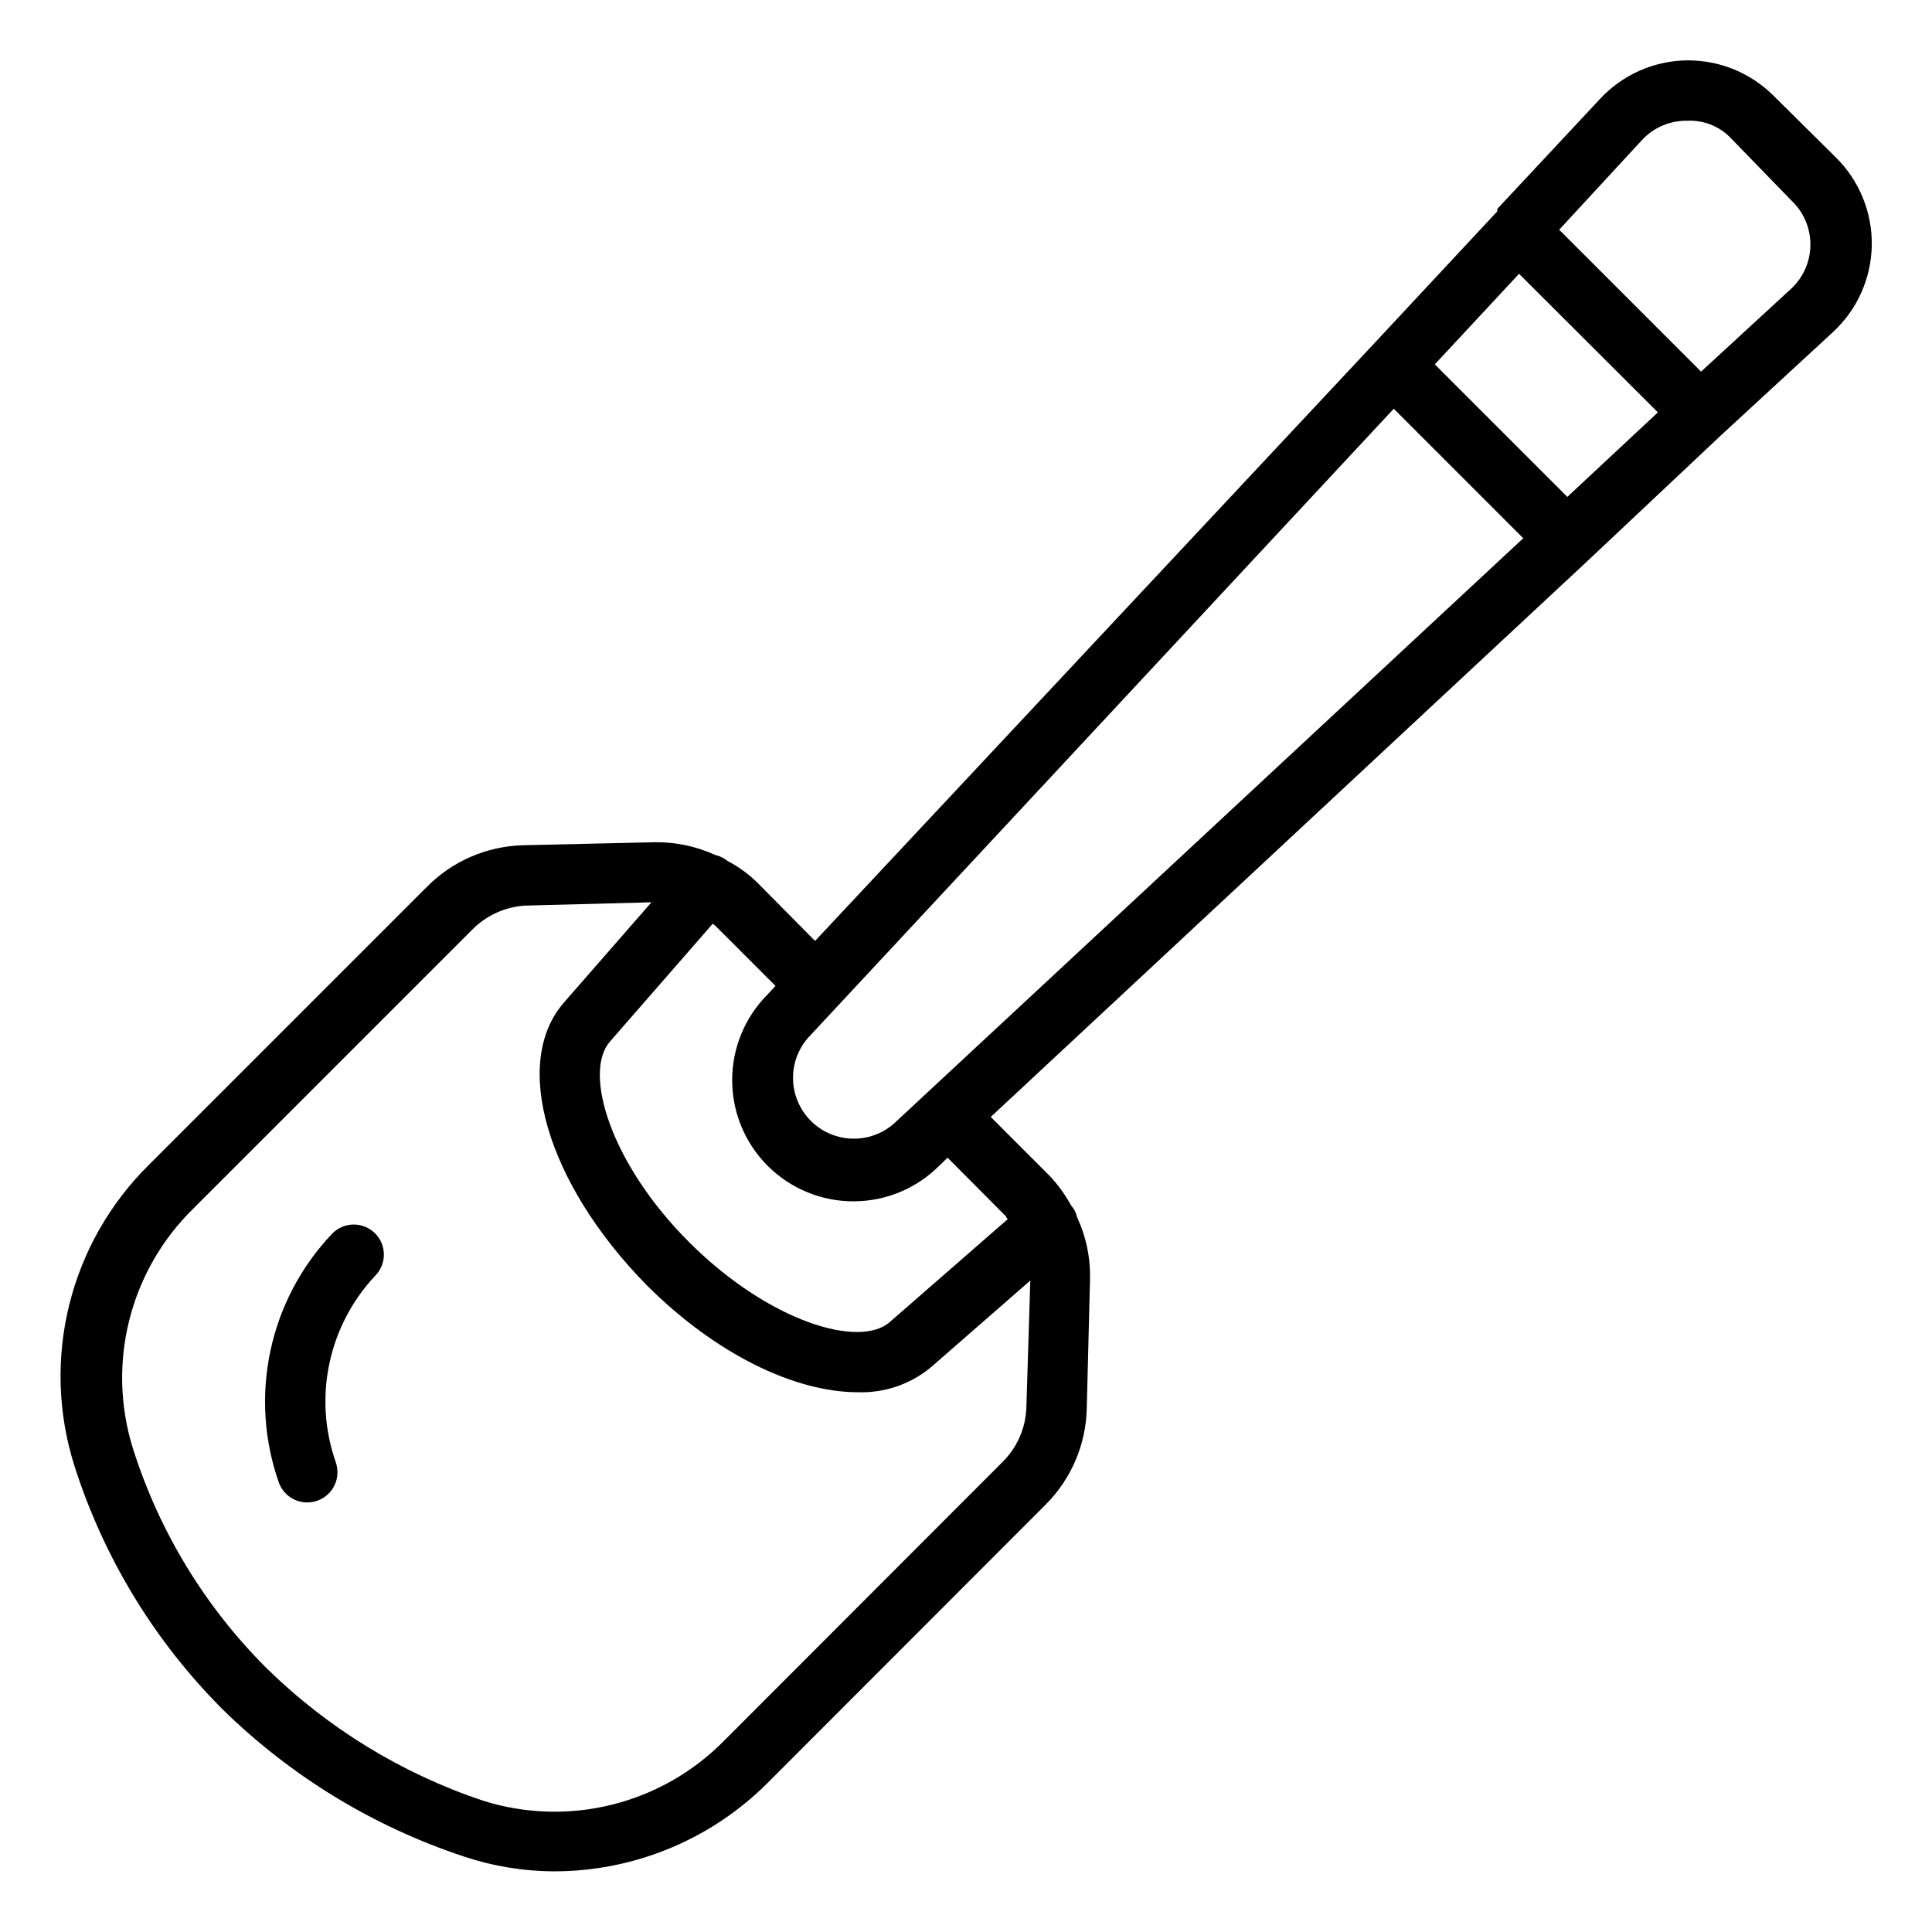 <svg width="64" height="64" viewBox="0 0 64 64" fill="none" xmlns="http://www.w3.org/2000/svg">
<path d="M58.76 3.18C58.388 2.806 57.945 2.509 57.458 2.306C56.971 2.104 56.448 2 55.92 2H55.85C55.313 2.011 54.785 2.13 54.295 2.35C53.805 2.57 53.365 2.886 53 3.28L49.6 6.92V7L45.49 11.41L27 31.17L25.1 29.25C24.805 28.958 24.468 28.712 24.1 28.52C23.981 28.423 23.84 28.354 23.69 28.32C23.062 28.034 22.38 27.891 21.69 27.9L17.32 28C16.127 28.033 14.992 28.523 14.15 29.37L4.93 38.59C3.643 39.861 2.731 41.462 2.295 43.218C1.859 44.973 1.916 46.815 2.46 48.54C3.427 51.587 5.111 54.358 7.37 56.62C9.628 58.837 12.365 60.507 15.37 61.5C16.337 61.823 17.35 61.988 18.37 61.99C21.014 61.987 23.548 60.937 25.42 59.07L34.64 49.84C35.483 48.997 35.97 47.862 36 46.67L36.11 42.32C36.118 41.63 35.971 40.946 35.68 40.32C35.648 40.175 35.579 40.041 35.48 39.93C35.281 39.566 35.036 39.23 34.75 38.93L32.82 37L52.57 18.6L57 14.43L60.72 11C61.117 10.633 61.435 10.19 61.656 9.697C61.877 9.204 61.995 8.671 62.005 8.131C62.014 7.591 61.914 7.055 61.71 6.554C61.507 6.054 61.204 5.6 60.82 5.22L58.76 3.18ZM34 46.62C33.979 47.302 33.696 47.95 33.21 48.43L24 57.65C22.981 58.69 21.695 59.427 20.282 59.78C18.87 60.133 17.388 60.088 16 59.65C13.303 58.748 10.848 57.243 8.82 55.25C6.782 53.215 5.265 50.717 4.4 47.97C3.971 46.592 3.931 45.123 4.284 43.724C4.637 42.324 5.369 41.05 6.4 40.04L15.62 30.82C16.082 30.34 16.706 30.048 17.37 30L21.58 29.89L18.69 33.2C16.93 35.2 18.11 39.2 21.42 42.57C23.7 44.85 26.32 46.12 28.42 46.12C29.296 46.148 30.153 45.857 30.83 45.3L34.13 42.42L34 46.62ZM33.33 40.3C33.33 40.3 33.33 40.36 33.39 40.38L29.48 43.79C28.48 44.68 25.48 43.79 22.84 41.16C20.2 38.53 19.32 35.52 20.2 34.51L23.61 30.6L23.69 30.66L25.69 32.66L25.43 32.94C24.677 33.693 24.254 34.715 24.254 35.78C24.254 36.845 24.677 37.867 25.43 38.62C26.183 39.373 27.205 39.796 28.27 39.796C29.335 39.796 30.357 39.373 31.11 38.62L31.39 38.35L33.33 40.3ZM29.71 37.13C29.332 37.508 28.82 37.72 28.285 37.72C27.75 37.72 27.238 37.508 26.86 37.13C26.482 36.752 26.27 36.239 26.27 35.705C26.27 35.17 26.482 34.658 26.86 34.28L46.17 13.54L50.46 17.83L29.71 37.13ZM51.92 16.46L47.53 12.07L50.32 9.07L54.92 13.66L51.92 16.46ZM59.35 9.55L56.35 12.31L51.65 7.61L54.42 4.61C54.61 4.413 54.839 4.257 55.092 4.152C55.345 4.048 55.616 3.996 55.89 4C56.162 3.986 56.433 4.032 56.685 4.134C56.937 4.236 57.164 4.391 57.35 4.59L59.35 6.65C59.547 6.837 59.703 7.062 59.81 7.311C59.917 7.56 59.972 7.829 59.972 8.1C59.972 8.371 59.917 8.64 59.81 8.889C59.703 9.138 59.547 9.363 59.35 9.55ZM12.42 40.85C12.514 40.943 12.588 41.054 12.639 41.175C12.69 41.297 12.716 41.428 12.716 41.56C12.716 41.692 12.69 41.823 12.639 41.945C12.588 42.066 12.514 42.177 12.42 42.27C11.662 43.08 11.14 44.083 10.911 45.169C10.681 46.255 10.754 47.382 11.12 48.43C11.21 48.679 11.197 48.954 11.085 49.194C10.973 49.434 10.769 49.62 10.52 49.71C10.411 49.75 10.296 49.77 10.18 49.77C9.976 49.771 9.776 49.709 9.608 49.593C9.44 49.476 9.312 49.311 9.24 49.12C8.745 47.716 8.647 46.203 8.958 44.747C9.268 43.291 9.975 41.95 11 40.87C11.092 40.775 11.201 40.699 11.322 40.647C11.444 40.594 11.574 40.566 11.706 40.564C11.838 40.562 11.969 40.587 12.091 40.636C12.214 40.685 12.326 40.758 12.42 40.85Z" fill="black"/>
</svg>
